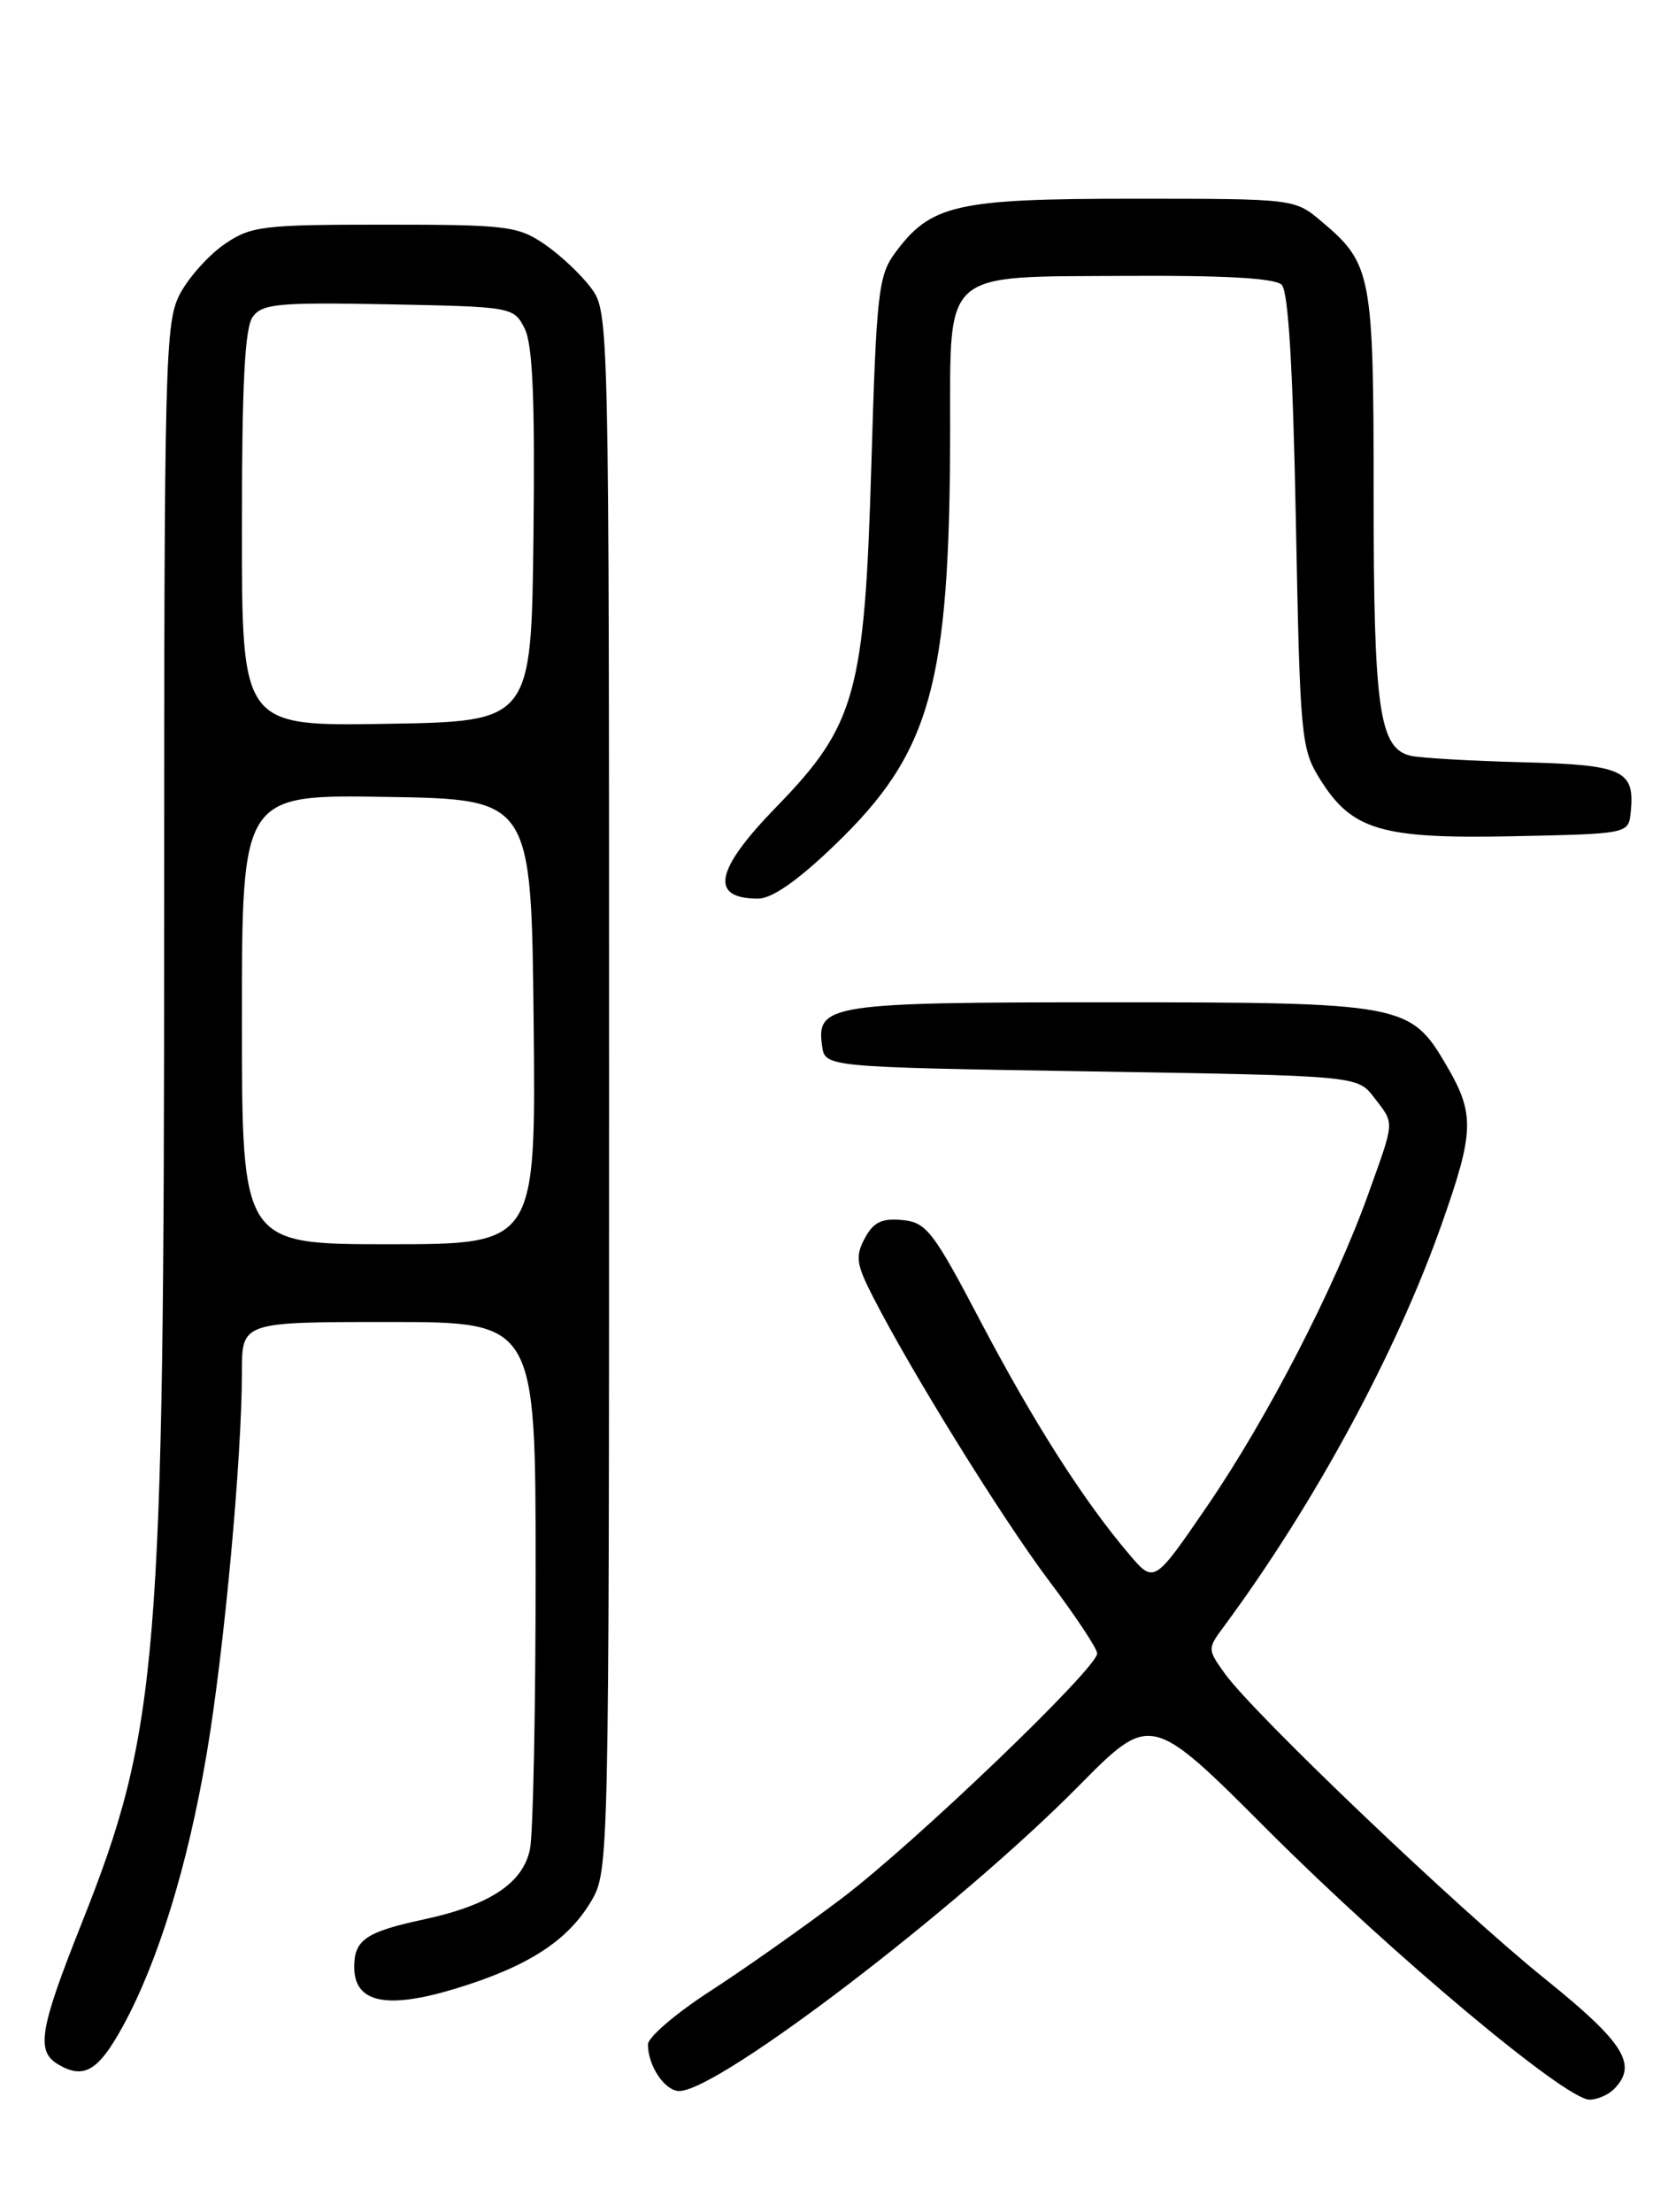 <?xml version="1.0" encoding="UTF-8" standalone="no"?>
<!DOCTYPE svg PUBLIC "-//W3C//DTD SVG 1.1//EN" "http://www.w3.org/Graphics/SVG/1.1/DTD/svg11.dtd" >
<svg xmlns="http://www.w3.org/2000/svg" xmlns:xlink="http://www.w3.org/1999/xlink" version="1.1" viewBox="0 0 194 256">
 <g >
 <path fill="currentColor"
d=" M 186.80 241.80 C 189.63 238.97 188.03 236.42 178.75 228.95 C 168.78 220.92 145.06 198.29 141.76 193.67 C 139.75 190.85 139.75 190.82 141.72 188.17 C 152.17 174.02 161.63 156.55 166.88 141.67 C 170.67 130.94 170.73 128.92 167.40 123.25 C 163.25 116.16 162.40 116.00 128.22 116.00 C 96.03 116.00 94.47 116.24 95.16 121.06 C 95.50 123.50 95.50 123.50 126.31 124.00 C 157.12 124.50 157.12 124.50 159.04 127.00 C 161.45 130.14 161.48 129.53 158.38 138.19 C 154.49 149.04 146.69 164.15 139.74 174.30 C 133.59 183.28 133.59 183.28 130.71 179.89 C 125.43 173.69 119.65 164.62 113.54 153.00 C 108.01 142.47 107.24 141.47 104.45 141.20 C 102.07 140.97 101.10 141.44 100.10 143.31 C 98.99 145.39 99.11 146.30 101.01 150.01 C 105.44 158.70 115.98 175.70 121.41 182.93 C 124.49 187.01 127.00 190.80 127.00 191.36 C 127.00 193.07 105.95 213.25 97.47 219.68 C 93.05 223.02 86.19 227.86 82.22 230.43 C 78.25 233.00 75.00 235.78 75.00 236.61 C 75.00 239.10 76.96 242.00 78.63 242.00 C 83.17 242.00 110.93 220.80 124.85 206.71 C 133.21 198.25 133.21 198.25 146.85 211.91 C 161.10 226.16 181.21 243.00 183.98 243.00 C 184.87 243.00 186.14 242.46 186.80 241.80 Z  M 14.23 234.49 C 18.31 227.02 21.74 215.86 23.92 203.00 C 25.95 191.00 28.00 168.77 28.00 158.80 C 28.00 153.00 28.00 153.00 45.00 153.00 C 62.00 153.00 62.00 153.00 62.00 181.88 C 62.00 197.76 61.71 212.20 61.35 213.98 C 60.56 217.94 56.69 220.50 49.02 222.15 C 42.36 223.58 41.00 224.51 41.00 227.64 C 41.00 231.79 44.71 232.59 52.73 230.15 C 61.11 227.60 65.73 224.62 68.45 220.00 C 70.48 216.54 70.50 215.49 70.50 126.32 C 70.50 36.39 70.49 36.14 68.41 33.32 C 67.26 31.77 64.83 29.49 63.01 28.25 C 59.94 26.16 58.62 26.00 44.50 26.00 C 30.38 26.00 29.06 26.16 26.00 28.25 C 24.19 29.49 21.87 32.07 20.85 33.98 C 19.10 37.28 19.00 41.24 19.00 106.63 C 19.00 192.37 18.35 200.21 9.43 222.65 C 4.55 234.92 4.15 237.40 6.75 238.93 C 9.71 240.68 11.39 239.68 14.23 234.49 Z  M 96.59 97.83 C 107.76 87.11 109.94 79.29 109.98 49.86 C 110.01 31.04 108.85 32.06 130.36 31.93 C 141.74 31.86 147.59 32.19 148.36 32.96 C 149.13 33.72 149.66 42.65 150.00 60.30 C 150.48 85.33 150.60 86.66 152.77 90.14 C 156.47 96.10 159.87 97.10 175.21 96.78 C 188.50 96.50 188.50 96.50 188.76 94.00 C 189.26 89.14 187.93 88.52 176.29 88.22 C 170.35 88.07 164.53 87.73 163.35 87.48 C 159.65 86.68 159.00 82.20 159.00 57.30 C 159.00 31.66 158.78 30.52 152.96 25.62 C 149.85 23.00 149.85 23.00 131.17 23.00 C 110.62 23.00 107.72 23.67 103.57 29.32 C 101.68 31.90 101.44 34.04 100.86 53.82 C 100.08 80.26 99.06 83.93 89.86 93.39 C 82.75 100.70 82.09 104.00 87.75 104.00 C 89.36 104.00 92.34 101.92 96.59 97.83 Z  M 28.00 117.98 C 28.00 91.95 28.00 91.95 44.75 92.23 C 61.50 92.50 61.50 92.50 61.77 118.25 C 62.03 144.00 62.03 144.00 45.02 144.00 C 28.00 144.00 28.00 144.00 28.00 117.98 Z  M 28.00 61.22 C 28.00 44.45 28.33 37.92 29.26 36.66 C 30.36 35.15 32.25 34.98 44.98 35.22 C 59.28 35.50 59.46 35.53 60.72 38.00 C 61.66 39.84 61.93 46.15 61.75 62.00 C 61.50 83.50 61.50 83.50 44.75 83.77 C 28.00 84.05 28.00 84.05 28.00 61.22 Z "/>
</g>
</svg>